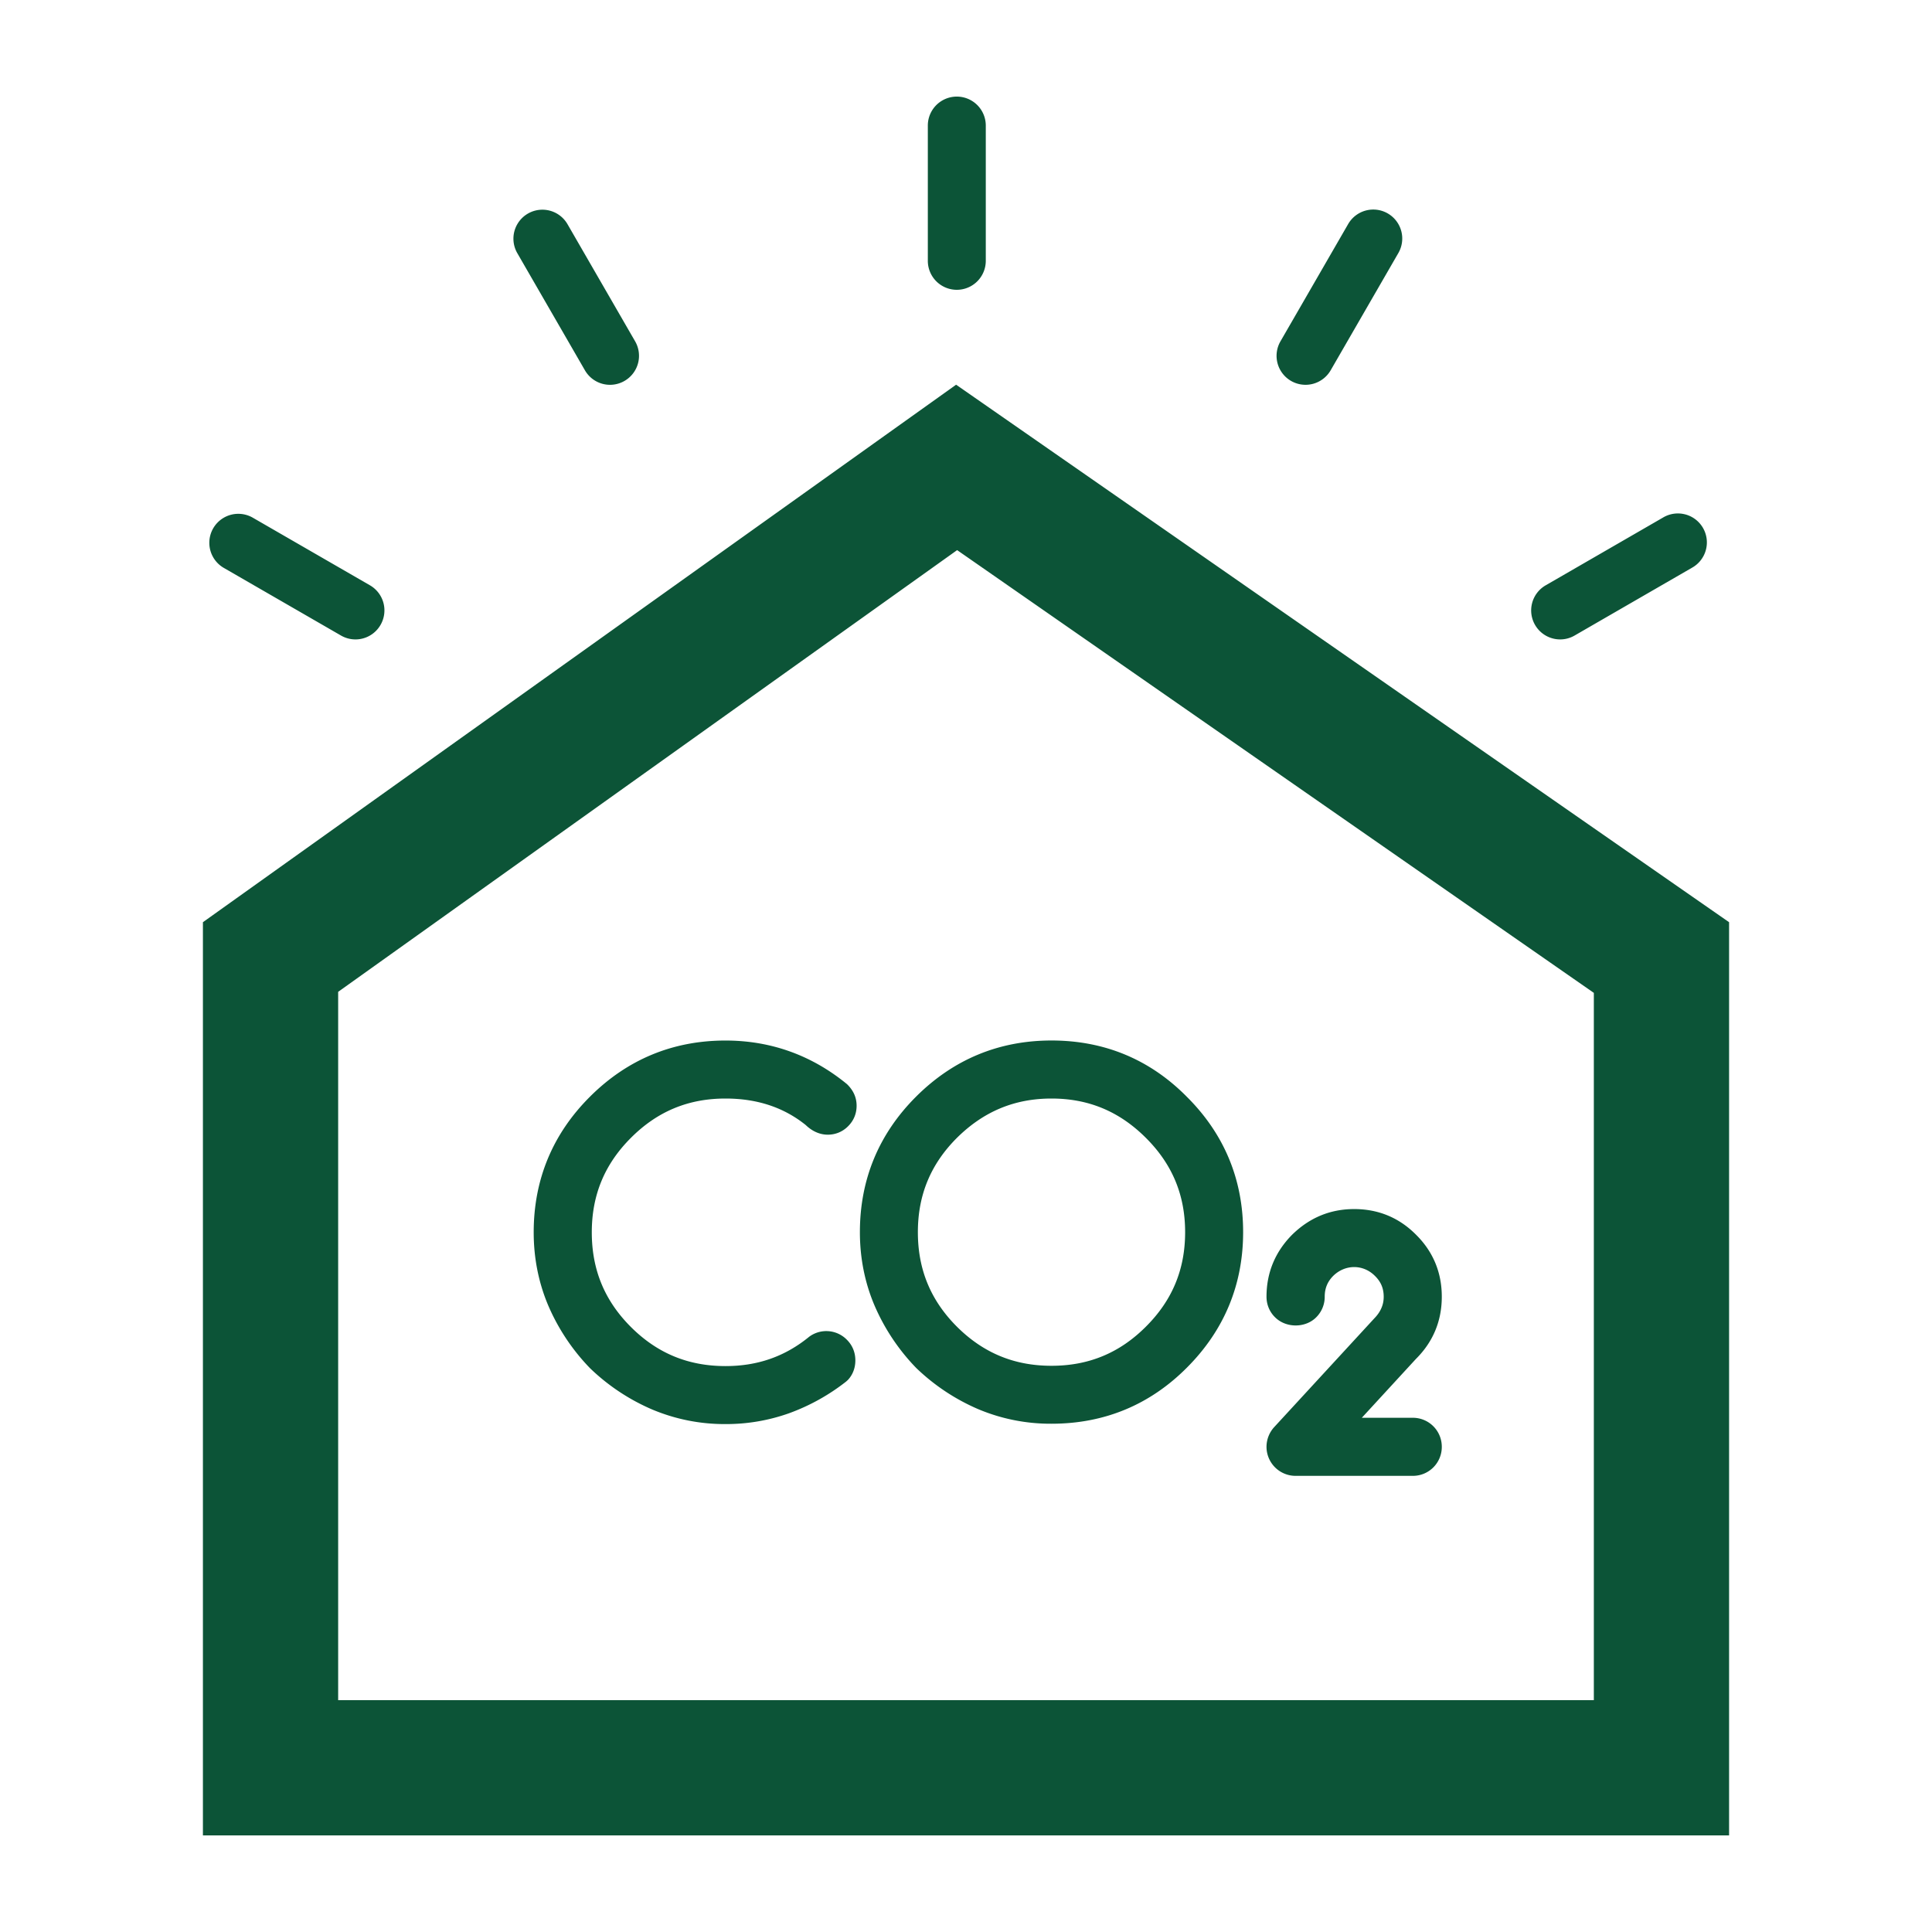 <svg xmlns="http://www.w3.org/2000/svg" viewBox="0 0 100 100" id="Carbondioxidesensor">
  <path fill="#0c5437" d="M49.524 15a1.5 1.5 0 0 0 1.5-1.5v-7a1.5 1.5 0 1 0-3 0v7a1.5 1.5 0 0 0 1.5 1.5zm-19.248 4.168a1.498 1.498 0 0 0 2.049.548 1.5 1.5 0 0 0 .549-2.049l-3.5-6.063a1.499 1.499 0 1 0-2.598 1.5l3.5 6.064zM11.585 29.395l6.063 3.499a1.496 1.496 0 0 0 2.049-.55 1.5 1.5 0 0 0-.549-2.049l-6.063-3.499a1.5 1.5 0 1 0-1.5 2.599zm69.169 3.701c.255 0 .513-.065.749-.202l6.062-3.501a1.5 1.5 0 1 0-1.5-2.597l-6.062 3.501a1.5 1.5 0 0 0 .751 2.799zM66.825 19.717a1.502 1.502 0 0 0 2.049-.549l3.5-6.063a1.5 1.5 0 1 0-2.598-1.5l-3.5 6.063a1.5 1.5 0 0 0 .549 2.049zm-17.337.195L10.503 47.733V95h78.994V47.733L49.488 19.912zM82.497 88H17.503V51.337l32.038-22.863 32.956 22.917V88z" class="color1e4153 svgShape"></path>
  <path fill="#0c5437" d="M37.55 56.86c1.65 0 3.027.464 4.157 1.374.427.411.854.497 1.136.497.405 0 .771-.152 1.054-.437.289-.287.441-.653.441-1.059 0-.413-.152-.783-.497-1.119-1.826-1.498-3.942-2.258-6.291-2.258-2.726 0-5.089.98-7.022 2.915-1.928 1.927-2.904 4.286-2.904 7.011 0 1.341.256 2.622.76 3.805a10.74 10.74 0 0 0 2.157 3.23 10.715 10.715 0 0 0 3.204 2.131 9.644 9.644 0 0 0 3.806.76 9.71 9.71 0 0 0 3.307-.566 10.719 10.719 0 0 0 2.935-1.633l.092-.083c.254-.27.388-.622.388-1.016 0-.413-.152-.782-.439-1.067a1.489 1.489 0 0 0-1.95-.156c-1.25 1.022-2.666 1.519-4.331 1.519-1.934 0-3.536-.663-4.899-2.025-1.361-1.361-2.023-2.963-2.023-4.899 0-1.927.662-3.526 2.023-4.887 1.367-1.371 2.97-2.037 4.896-2.037zm6.958 6.916c0 1.342.256 2.621.759 3.8a10.728 10.728 0 0 0 2.155 3.229 10.706 10.706 0 0 0 3.202 2.129 9.636 9.636 0 0 0 3.801.758c2.731 0 5.089-.976 7.005-2.9 1.934-1.934 2.914-4.294 2.914-7.017 0-2.724-.98-5.081-2.91-7.002-1.91-1.936-4.269-2.917-7.009-2.917-2.723 0-5.083.98-7.016 2.913-1.926 1.927-2.901 4.284-2.901 7.007zm9.917-6.916c1.917 0 3.514.666 4.885 2.035 1.367 1.362 2.032 2.959 2.032 4.882 0 1.93-.665 3.53-2.033 4.893-1.361 1.361-2.959 2.023-4.884 2.023-1.926 0-3.526-.662-4.894-2.023-1.36-1.361-2.022-2.961-2.022-4.893 0-1.924.662-3.521 2.02-4.88 1.384-1.371 2.986-2.037 4.896-2.037zm16.721 11.366-5.181 5.627a1.52 1.52 0 0 0-.411 1.034 1.505 1.505 0 0 0 1.511 1.503h6.06a1.496 1.496 0 0 0 1.502-1.503 1.497 1.497 0 0 0-1.503-1.503h-2.637l2.8-3.044c.889-.883 1.34-1.968 1.34-3.223 0-1.25-.448-2.33-1.326-3.201-.875-.886-1.955-1.335-3.21-1.335-1.236 0-2.315.446-3.219 1.336-.875.888-1.318 1.965-1.318 3.201 0 .411.162.794.451 1.072.573.562 1.572.548 2.121-.006a1.49 1.49 0 0 0 .441-1.066c0-.431.142-.775.434-1.073.621-.613 1.559-.618 2.17 0 .307.303.449.644.449 1.074 0 .207-.037.393-.114.574-.08.19-.193.359-.36.533z" class="color1e4153 svgShape"></path>
</svg>
